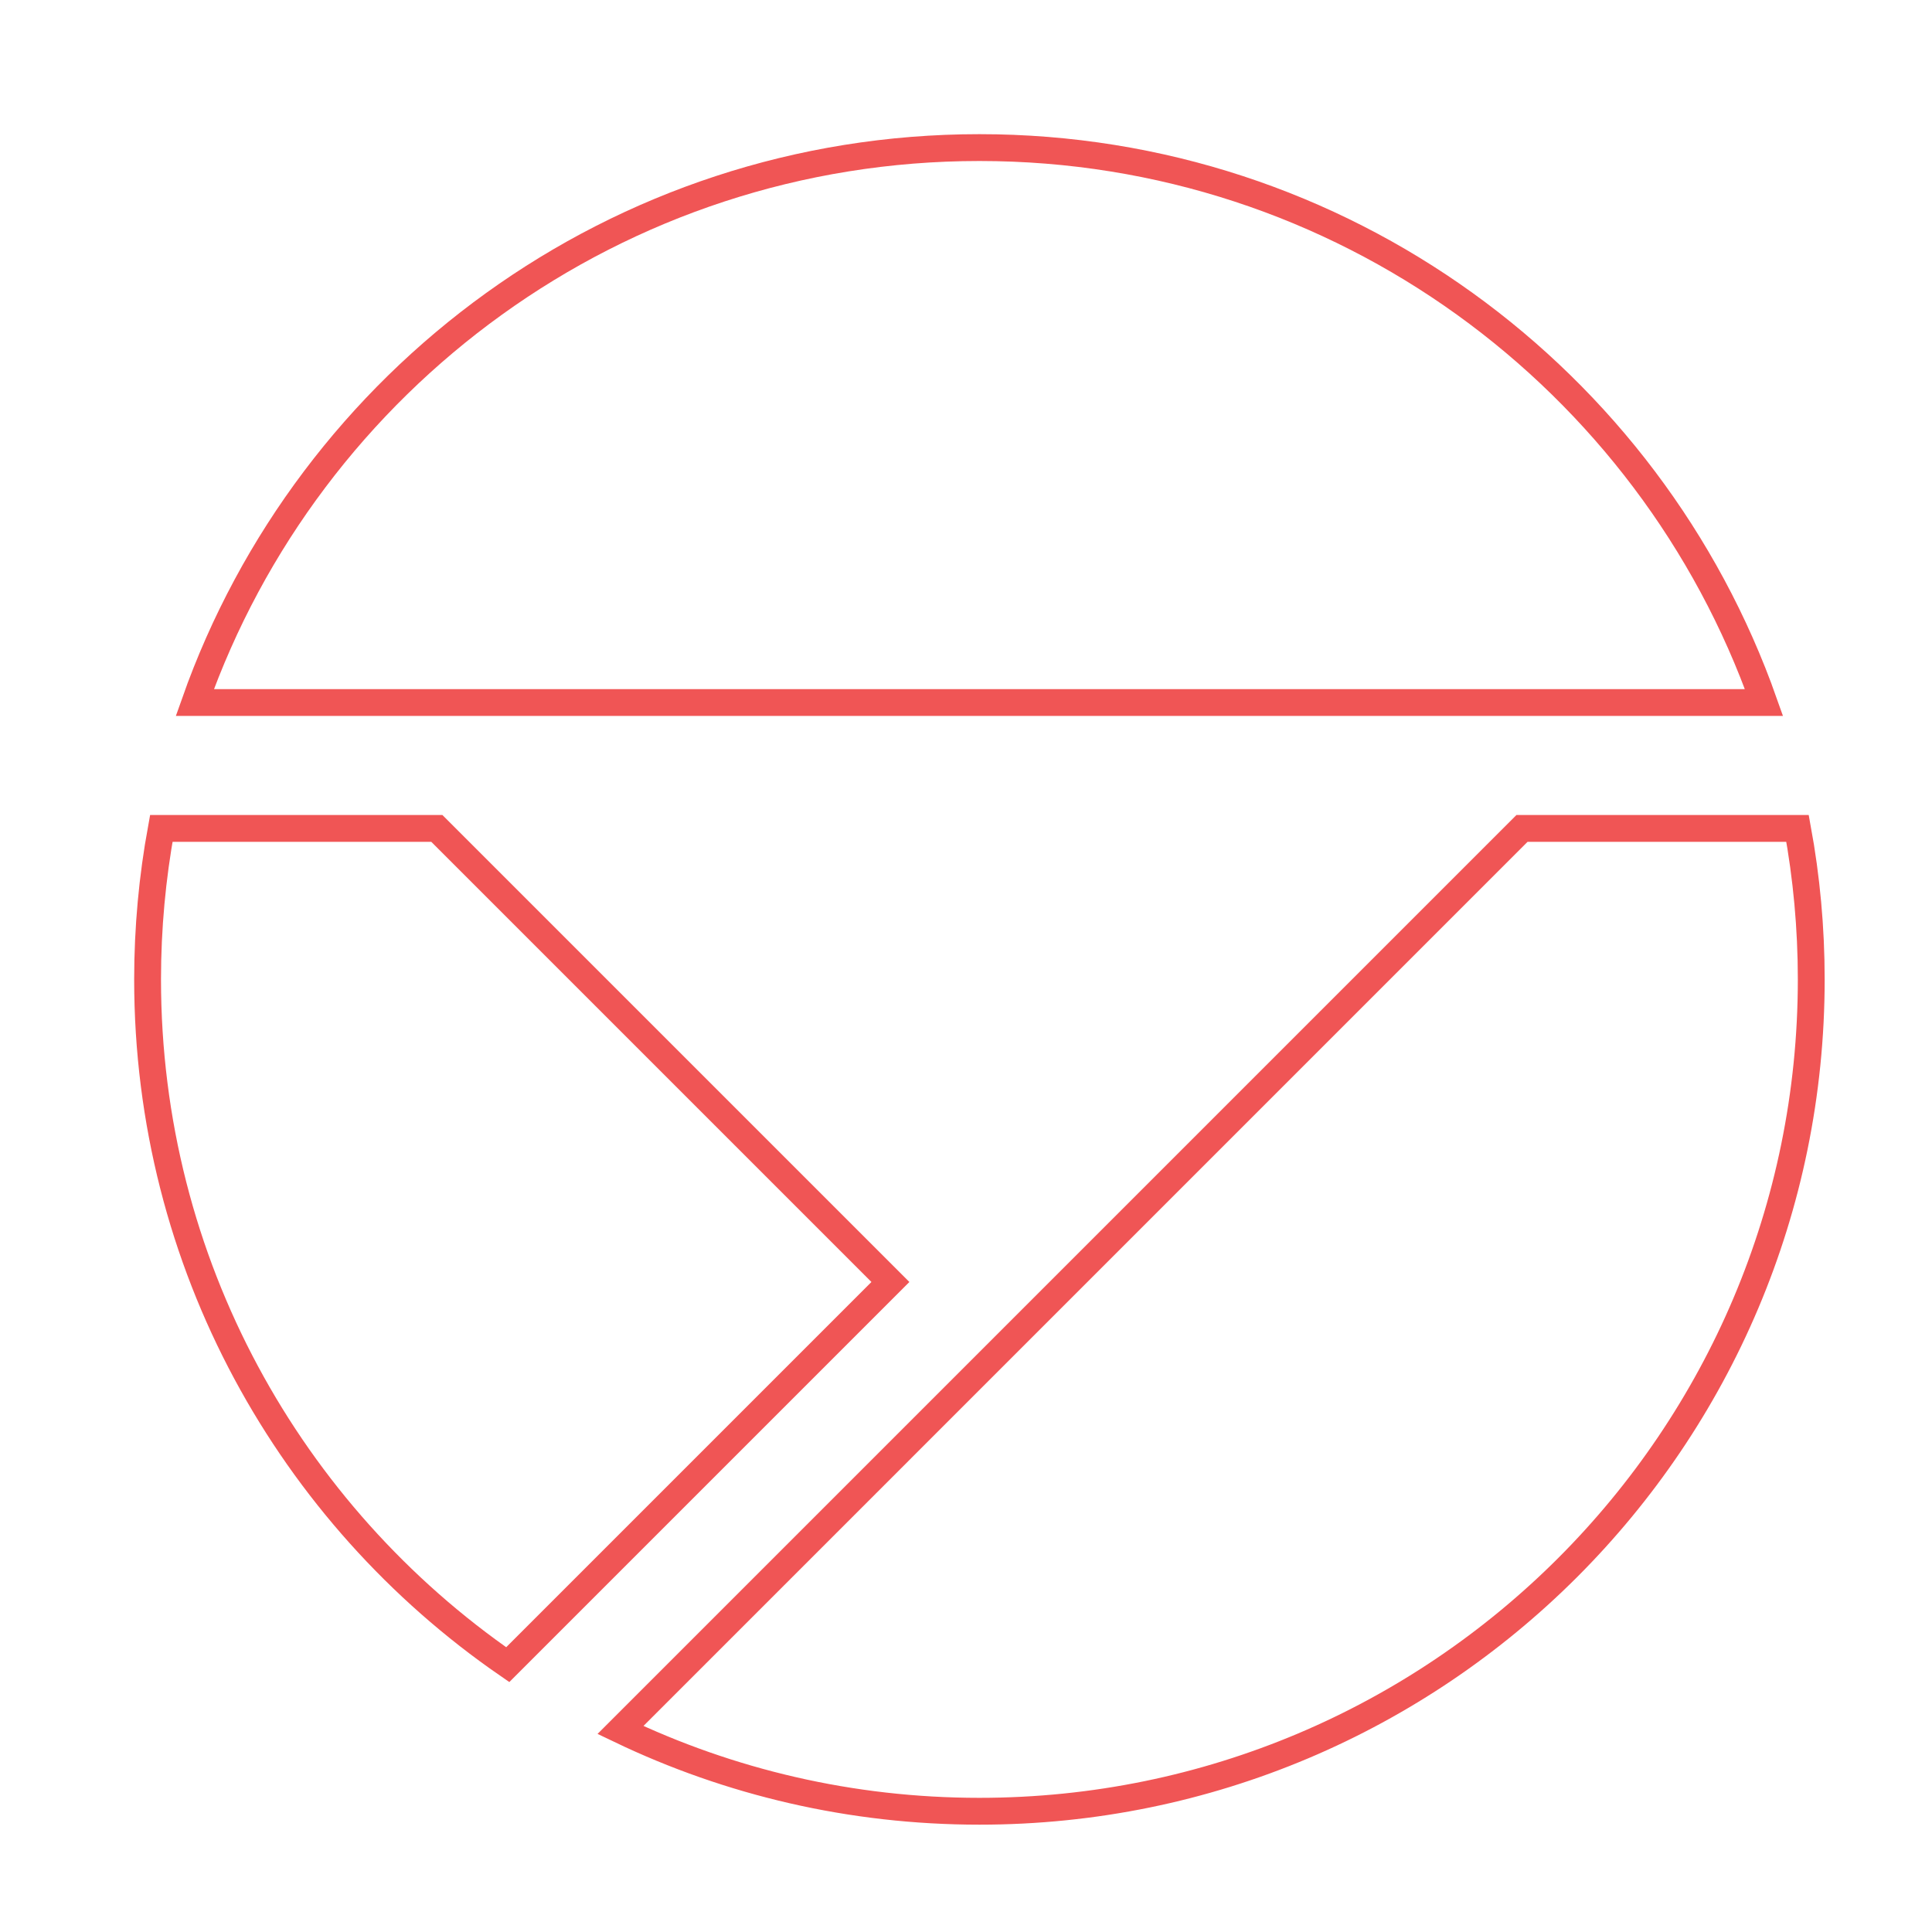 <svg width="72" height="72" viewBox="0 0 72 72" fill="none" xmlns="http://www.w3.org/2000/svg">
<path d="M7.261 26.181C11.513 14.133 22.998 5.5 36.5 5.5C50.002 5.5 61.487 14.133 65.739 26.181H7.261Z" stroke="#F05555"/>
<path d="M5.5 36.5C5.5 34.578 5.677 32.698 6.011 30.873H16.28L33.183 47.776L18.922 62.037C10.813 56.445 5.5 47.093 5.5 36.5Z" stroke="#F05555"/>
<path d="M36.5 67.5C31.708 67.5 27.172 66.412 23.122 64.472L56.72 30.873H66.989C67.324 32.698 67.5 34.578 67.5 36.5C67.5 53.621 53.621 67.5 36.5 67.5Z" stroke="#F05555"/>
</svg>
